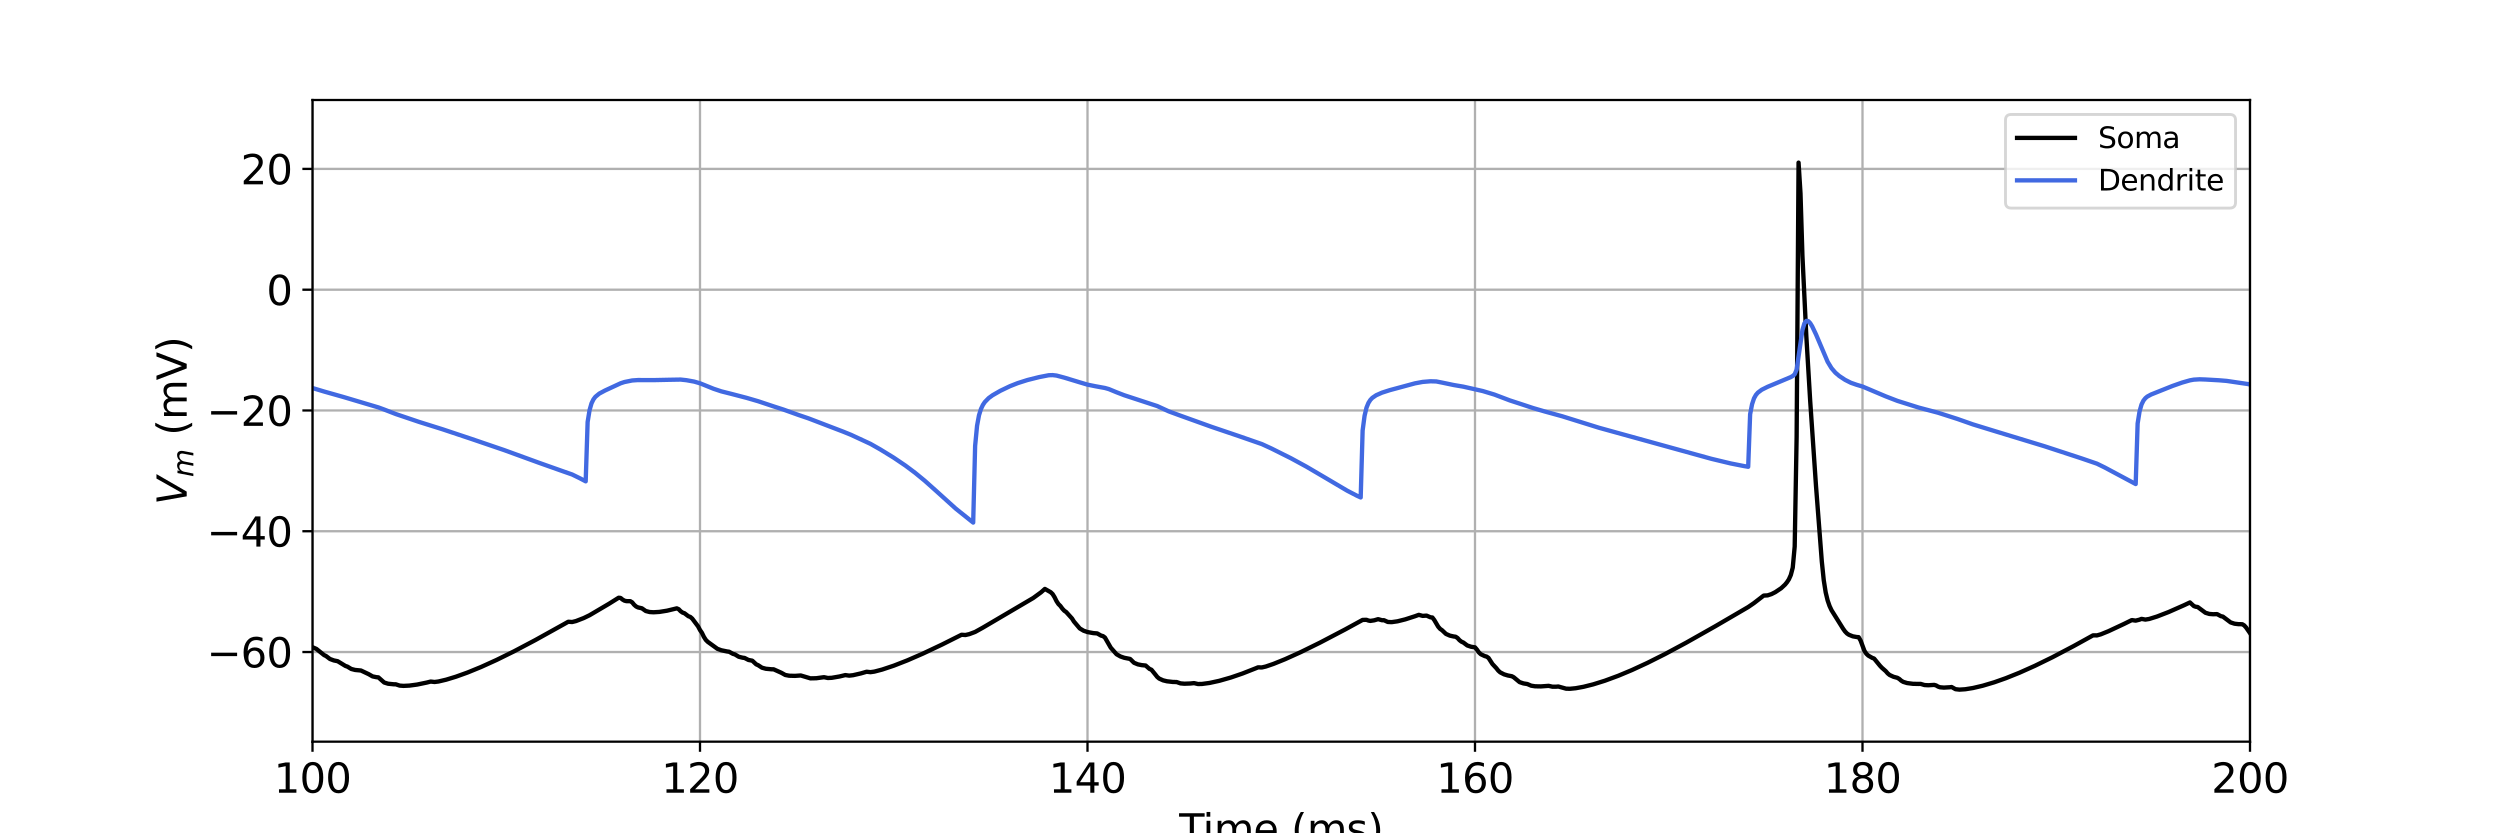 <?xml version="1.0" encoding="utf-8" standalone="no"?>
<!DOCTYPE svg PUBLIC "-//W3C//DTD SVG 1.1//EN"
  "http://www.w3.org/Graphics/SVG/1.1/DTD/svg11.dtd">
<svg xmlns:xlink="http://www.w3.org/1999/xlink" width="864pt" height="288pt" viewBox="0 0 864 288" xmlns="http://www.w3.org/2000/svg" version="1.1">
 <defs>
  <style type="text/css">*{stroke-linejoin: round; stroke-linecap: butt}</style>
 </defs>
 <g id="figure_1">
  <g id="patch_1">
   <path d="M 0 288 
L 864 288 
L 864 0 
L 0 0 
z
" style="fill: #ffffff"/>
  </g>
  <g id="axes_1">
   <g id="patch_2">
    <path d="M 108 256.32 
L 777.6 256.32 
L 777.6 34.56 
L 108 34.56 
z
" style="fill: #ffffff"/>
   </g>
   <g id="matplotlib.axis_1">
    <g id="xtick_1">
     <g id="line2d_1">
      <path d="M 108 256.32 
L 108 34.56 
" clip-path="url(#p055adc2cd4)" style="fill: none; stroke: #b0b0b0; stroke-width: 0.8; stroke-linecap: square"/>
     </g>
     <g id="line2d_2">
      <defs>
       <path id="m05cee304c3" d="M 0 0 
L 0 3.5 
" style="stroke: #000000; stroke-width: 0.8"/>
      </defs>
      <g>
       <use xlink:href="#m05cee304c3" x="108" y="256.32" style="stroke: #000000; stroke-width: 0.8"/>
      </g>
     </g>
     <g id="text_1">
      <!-- 100 -->
      <g transform="translate(94.639 273.958) scale(0.14 -0.14)">
       <defs>
        <path id="DejaVuSans-31" d="M 794 531 
L 1825 531 
L 1825 4091 
L 703 3866 
L 703 4441 
L 1819 4666 
L 2450 4666 
L 2450 531 
L 3481 531 
L 3481 0 
L 794 0 
L 794 531 
z
" transform="scale(0.016)"/>
        <path id="DejaVuSans-30" d="M 2034 4250 
Q 1547 4250 1301 3770 
Q 1056 3291 1056 2328 
Q 1056 1369 1301 889 
Q 1547 409 2034 409 
Q 2525 409 2770 889 
Q 3016 1369 3016 2328 
Q 3016 3291 2770 3770 
Q 2525 4250 2034 4250 
z
M 2034 4750 
Q 2819 4750 3233 4129 
Q 3647 3509 3647 2328 
Q 3647 1150 3233 529 
Q 2819 -91 2034 -91 
Q 1250 -91 836 529 
Q 422 1150 422 2328 
Q 422 3509 836 4129 
Q 1250 4750 2034 4750 
z
" transform="scale(0.016)"/>
       </defs>
       <use xlink:href="#DejaVuSans-31"/>
       <use xlink:href="#DejaVuSans-30" x="63.623"/>
       <use xlink:href="#DejaVuSans-30" x="127.246"/>
      </g>
     </g>
    </g>
    <g id="xtick_2">
     <g id="line2d_3">
      <path d="M 241.92 256.32 
L 241.92 34.56 
" clip-path="url(#p055adc2cd4)" style="fill: none; stroke: #b0b0b0; stroke-width: 0.8; stroke-linecap: square"/>
     </g>
     <g id="line2d_4">
      <g>
       <use xlink:href="#m05cee304c3" x="241.92" y="256.32" style="stroke: #000000; stroke-width: 0.8"/>
      </g>
     </g>
     <g id="text_2">
      <!-- 120 -->
      <g transform="translate(228.559 273.958) scale(0.14 -0.14)">
       <defs>
        <path id="DejaVuSans-32" d="M 1228 531 
L 3431 531 
L 3431 0 
L 469 0 
L 469 531 
Q 828 903 1448 1529 
Q 2069 2156 2228 2338 
Q 2531 2678 2651 2914 
Q 2772 3150 2772 3378 
Q 2772 3750 2511 3984 
Q 2250 4219 1831 4219 
Q 1534 4219 1204 4116 
Q 875 4013 500 3803 
L 500 4441 
Q 881 4594 1212 4672 
Q 1544 4750 1819 4750 
Q 2544 4750 2975 4387 
Q 3406 4025 3406 3419 
Q 3406 3131 3298 2873 
Q 3191 2616 2906 2266 
Q 2828 2175 2409 1742 
Q 1991 1309 1228 531 
z
" transform="scale(0.016)"/>
       </defs>
       <use xlink:href="#DejaVuSans-31"/>
       <use xlink:href="#DejaVuSans-32" x="63.623"/>
       <use xlink:href="#DejaVuSans-30" x="127.246"/>
      </g>
     </g>
    </g>
    <g id="xtick_3">
     <g id="line2d_5">
      <path d="M 375.84 256.32 
L 375.84 34.56 
" clip-path="url(#p055adc2cd4)" style="fill: none; stroke: #b0b0b0; stroke-width: 0.8; stroke-linecap: square"/>
     </g>
     <g id="line2d_6">
      <g>
       <use xlink:href="#m05cee304c3" x="375.84" y="256.32" style="stroke: #000000; stroke-width: 0.8"/>
      </g>
     </g>
     <g id="text_3">
      <!-- 140 -->
      <g transform="translate(362.479 273.958) scale(0.14 -0.14)">
       <defs>
        <path id="DejaVuSans-34" d="M 2419 4116 
L 825 1625 
L 2419 1625 
L 2419 4116 
z
M 2253 4666 
L 3047 4666 
L 3047 1625 
L 3713 1625 
L 3713 1100 
L 3047 1100 
L 3047 0 
L 2419 0 
L 2419 1100 
L 313 1100 
L 313 1709 
L 2253 4666 
z
" transform="scale(0.016)"/>
       </defs>
       <use xlink:href="#DejaVuSans-31"/>
       <use xlink:href="#DejaVuSans-34" x="63.623"/>
       <use xlink:href="#DejaVuSans-30" x="127.246"/>
      </g>
     </g>
    </g>
    <g id="xtick_4">
     <g id="line2d_7">
      <path d="M 509.76 256.32 
L 509.76 34.56 
" clip-path="url(#p055adc2cd4)" style="fill: none; stroke: #b0b0b0; stroke-width: 0.8; stroke-linecap: square"/>
     </g>
     <g id="line2d_8">
      <g>
       <use xlink:href="#m05cee304c3" x="509.76" y="256.32" style="stroke: #000000; stroke-width: 0.8"/>
      </g>
     </g>
     <g id="text_4">
      <!-- 160 -->
      <g transform="translate(496.399 273.958) scale(0.14 -0.14)">
       <defs>
        <path id="DejaVuSans-36" d="M 2113 2584 
Q 1688 2584 1439 2293 
Q 1191 2003 1191 1497 
Q 1191 994 1439 701 
Q 1688 409 2113 409 
Q 2538 409 2786 701 
Q 3034 994 3034 1497 
Q 3034 2003 2786 2293 
Q 2538 2584 2113 2584 
z
M 3366 4563 
L 3366 3988 
Q 3128 4100 2886 4159 
Q 2644 4219 2406 4219 
Q 1781 4219 1451 3797 
Q 1122 3375 1075 2522 
Q 1259 2794 1537 2939 
Q 1816 3084 2150 3084 
Q 2853 3084 3261 2657 
Q 3669 2231 3669 1497 
Q 3669 778 3244 343 
Q 2819 -91 2113 -91 
Q 1303 -91 875 529 
Q 447 1150 447 2328 
Q 447 3434 972 4092 
Q 1497 4750 2381 4750 
Q 2619 4750 2861 4703 
Q 3103 4656 3366 4563 
z
" transform="scale(0.016)"/>
       </defs>
       <use xlink:href="#DejaVuSans-31"/>
       <use xlink:href="#DejaVuSans-36" x="63.623"/>
       <use xlink:href="#DejaVuSans-30" x="127.246"/>
      </g>
     </g>
    </g>
    <g id="xtick_5">
     <g id="line2d_9">
      <path d="M 643.68 256.32 
L 643.68 34.56 
" clip-path="url(#p055adc2cd4)" style="fill: none; stroke: #b0b0b0; stroke-width: 0.8; stroke-linecap: square"/>
     </g>
     <g id="line2d_10">
      <g>
       <use xlink:href="#m05cee304c3" x="643.68" y="256.32" style="stroke: #000000; stroke-width: 0.8"/>
      </g>
     </g>
     <g id="text_5">
      <!-- 180 -->
      <g transform="translate(630.319 273.958) scale(0.14 -0.14)">
       <defs>
        <path id="DejaVuSans-38" d="M 2034 2216 
Q 1584 2216 1326 1975 
Q 1069 1734 1069 1313 
Q 1069 891 1326 650 
Q 1584 409 2034 409 
Q 2484 409 2743 651 
Q 3003 894 3003 1313 
Q 3003 1734 2745 1975 
Q 2488 2216 2034 2216 
z
M 1403 2484 
Q 997 2584 770 2862 
Q 544 3141 544 3541 
Q 544 4100 942 4425 
Q 1341 4750 2034 4750 
Q 2731 4750 3128 4425 
Q 3525 4100 3525 3541 
Q 3525 3141 3298 2862 
Q 3072 2584 2669 2484 
Q 3125 2378 3379 2068 
Q 3634 1759 3634 1313 
Q 3634 634 3220 271 
Q 2806 -91 2034 -91 
Q 1263 -91 848 271 
Q 434 634 434 1313 
Q 434 1759 690 2068 
Q 947 2378 1403 2484 
z
M 1172 3481 
Q 1172 3119 1398 2916 
Q 1625 2713 2034 2713 
Q 2441 2713 2670 2916 
Q 2900 3119 2900 3481 
Q 2900 3844 2670 4047 
Q 2441 4250 2034 4250 
Q 1625 4250 1398 4047 
Q 1172 3844 1172 3481 
z
" transform="scale(0.016)"/>
       </defs>
       <use xlink:href="#DejaVuSans-31"/>
       <use xlink:href="#DejaVuSans-38" x="63.623"/>
       <use xlink:href="#DejaVuSans-30" x="127.246"/>
      </g>
     </g>
    </g>
    <g id="xtick_6">
     <g id="line2d_11">
      <path d="M 777.6 256.32 
L 777.6 34.56 
" clip-path="url(#p055adc2cd4)" style="fill: none; stroke: #b0b0b0; stroke-width: 0.8; stroke-linecap: square"/>
     </g>
     <g id="line2d_12">
      <g>
       <use xlink:href="#m05cee304c3" x="777.6" y="256.32" style="stroke: #000000; stroke-width: 0.8"/>
      </g>
     </g>
     <g id="text_6">
      <!-- 200 -->
      <g transform="translate(764.239 273.958) scale(0.14 -0.14)">
       <use xlink:href="#DejaVuSans-32"/>
       <use xlink:href="#DejaVuSans-30" x="63.623"/>
       <use xlink:href="#DejaVuSans-30" x="127.246"/>
      </g>
     </g>
    </g>
    <g id="text_7">
     <!-- Time (ms) -->
     <g transform="translate(407.521 291.507) scale(0.14 -0.14)">
      <defs>
       <path id="DejaVuSans-54" d="M -19 4666 
L 3928 4666 
L 3928 4134 
L 2272 4134 
L 2272 0 
L 1638 0 
L 1638 4134 
L -19 4134 
L -19 4666 
z
" transform="scale(0.016)"/>
       <path id="DejaVuSans-69" d="M 603 3500 
L 1178 3500 
L 1178 0 
L 603 0 
L 603 3500 
z
M 603 4863 
L 1178 4863 
L 1178 4134 
L 603 4134 
L 603 4863 
z
" transform="scale(0.016)"/>
       <path id="DejaVuSans-6d" d="M 3328 2828 
Q 3544 3216 3844 3400 
Q 4144 3584 4550 3584 
Q 5097 3584 5394 3201 
Q 5691 2819 5691 2113 
L 5691 0 
L 5113 0 
L 5113 2094 
Q 5113 2597 4934 2840 
Q 4756 3084 4391 3084 
Q 3944 3084 3684 2787 
Q 3425 2491 3425 1978 
L 3425 0 
L 2847 0 
L 2847 2094 
Q 2847 2600 2669 2842 
Q 2491 3084 2119 3084 
Q 1678 3084 1418 2786 
Q 1159 2488 1159 1978 
L 1159 0 
L 581 0 
L 581 3500 
L 1159 3500 
L 1159 2956 
Q 1356 3278 1631 3431 
Q 1906 3584 2284 3584 
Q 2666 3584 2933 3390 
Q 3200 3197 3328 2828 
z
" transform="scale(0.016)"/>
       <path id="DejaVuSans-65" d="M 3597 1894 
L 3597 1613 
L 953 1613 
Q 991 1019 1311 708 
Q 1631 397 2203 397 
Q 2534 397 2845 478 
Q 3156 559 3463 722 
L 3463 178 
Q 3153 47 2828 -22 
Q 2503 -91 2169 -91 
Q 1331 -91 842 396 
Q 353 884 353 1716 
Q 353 2575 817 3079 
Q 1281 3584 2069 3584 
Q 2775 3584 3186 3129 
Q 3597 2675 3597 1894 
z
M 3022 2063 
Q 3016 2534 2758 2815 
Q 2500 3097 2075 3097 
Q 1594 3097 1305 2825 
Q 1016 2553 972 2059 
L 3022 2063 
z
" transform="scale(0.016)"/>
       <path id="DejaVuSans-20" transform="scale(0.016)"/>
       <path id="DejaVuSans-28" d="M 1984 4856 
Q 1566 4138 1362 3434 
Q 1159 2731 1159 2009 
Q 1159 1288 1364 580 
Q 1569 -128 1984 -844 
L 1484 -844 
Q 1016 -109 783 600 
Q 550 1309 550 2009 
Q 550 2706 781 3412 
Q 1013 4119 1484 4856 
L 1984 4856 
z
" transform="scale(0.016)"/>
       <path id="DejaVuSans-73" d="M 2834 3397 
L 2834 2853 
Q 2591 2978 2328 3040 
Q 2066 3103 1784 3103 
Q 1356 3103 1142 2972 
Q 928 2841 928 2578 
Q 928 2378 1081 2264 
Q 1234 2150 1697 2047 
L 1894 2003 
Q 2506 1872 2764 1633 
Q 3022 1394 3022 966 
Q 3022 478 2636 193 
Q 2250 -91 1575 -91 
Q 1294 -91 989 -36 
Q 684 19 347 128 
L 347 722 
Q 666 556 975 473 
Q 1284 391 1588 391 
Q 1994 391 2212 530 
Q 2431 669 2431 922 
Q 2431 1156 2273 1281 
Q 2116 1406 1581 1522 
L 1381 1569 
Q 847 1681 609 1914 
Q 372 2147 372 2553 
Q 372 3047 722 3315 
Q 1072 3584 1716 3584 
Q 2034 3584 2315 3537 
Q 2597 3491 2834 3397 
z
" transform="scale(0.016)"/>
       <path id="DejaVuSans-29" d="M 513 4856 
L 1013 4856 
Q 1481 4119 1714 3412 
Q 1947 2706 1947 2009 
Q 1947 1309 1714 600 
Q 1481 -109 1013 -844 
L 513 -844 
Q 928 -128 1133 580 
Q 1338 1288 1338 2009 
Q 1338 2731 1133 3434 
Q 928 4138 513 4856 
z
" transform="scale(0.016)"/>
      </defs>
      <use xlink:href="#DejaVuSans-54"/>
      <use xlink:href="#DejaVuSans-69" x="57.959"/>
      <use xlink:href="#DejaVuSans-6d" x="85.742"/>
      <use xlink:href="#DejaVuSans-65" x="183.154"/>
      <use xlink:href="#DejaVuSans-20" x="244.678"/>
      <use xlink:href="#DejaVuSans-28" x="276.465"/>
      <use xlink:href="#DejaVuSans-6d" x="315.479"/>
      <use xlink:href="#DejaVuSans-73" x="412.891"/>
      <use xlink:href="#DejaVuSans-29" x="464.99"/>
     </g>
    </g>
   </g>
   <g id="matplotlib.axis_2">
    <g id="ytick_1">
     <g id="line2d_13">
      <path d="M 108 225.337 
L 777.6 225.337 
" clip-path="url(#p055adc2cd4)" style="fill: none; stroke: #b0b0b0; stroke-width: 0.8; stroke-linecap: square"/>
     </g>
     <g id="line2d_14">
      <defs>
       <path id="m3acfa847e0" d="M 0 0 
L -3.5 0 
" style="stroke: #000000; stroke-width: 0.8"/>
      </defs>
      <g>
       <use xlink:href="#m3acfa847e0" x="108" y="225.337" style="stroke: #000000; stroke-width: 0.8"/>
      </g>
     </g>
     <g id="text_8">
      <!-- −60 -->
      <g transform="translate(71.453 230.656) scale(0.14 -0.14)">
       <defs>
        <path id="DejaVuSans-2212" d="M 678 2272 
L 4684 2272 
L 4684 1741 
L 678 1741 
L 678 2272 
z
" transform="scale(0.016)"/>
       </defs>
       <use xlink:href="#DejaVuSans-2212"/>
       <use xlink:href="#DejaVuSans-36" x="83.789"/>
       <use xlink:href="#DejaVuSans-30" x="147.412"/>
      </g>
     </g>
    </g>
    <g id="ytick_2">
     <g id="line2d_15">
      <path d="M 108 183.597 
L 777.6 183.597 
" clip-path="url(#p055adc2cd4)" style="fill: none; stroke: #b0b0b0; stroke-width: 0.8; stroke-linecap: square"/>
     </g>
     <g id="line2d_16">
      <g>
       <use xlink:href="#m3acfa847e0" x="108" y="183.597" style="stroke: #000000; stroke-width: 0.8"/>
      </g>
     </g>
     <g id="text_9">
      <!-- −40 -->
      <g transform="translate(71.453 188.916) scale(0.14 -0.14)">
       <use xlink:href="#DejaVuSans-2212"/>
       <use xlink:href="#DejaVuSans-34" x="83.789"/>
       <use xlink:href="#DejaVuSans-30" x="147.412"/>
      </g>
     </g>
    </g>
    <g id="ytick_3">
     <g id="line2d_17">
      <path d="M 108 141.857 
L 777.6 141.857 
" clip-path="url(#p055adc2cd4)" style="fill: none; stroke: #b0b0b0; stroke-width: 0.8; stroke-linecap: square"/>
     </g>
     <g id="line2d_18">
      <g>
       <use xlink:href="#m3acfa847e0" x="108" y="141.857" style="stroke: #000000; stroke-width: 0.8"/>
      </g>
     </g>
     <g id="text_10">
      <!-- −20 -->
      <g transform="translate(71.453 147.176) scale(0.14 -0.14)">
       <use xlink:href="#DejaVuSans-2212"/>
       <use xlink:href="#DejaVuSans-32" x="83.789"/>
       <use xlink:href="#DejaVuSans-30" x="147.412"/>
      </g>
     </g>
    </g>
    <g id="ytick_4">
     <g id="line2d_19">
      <path d="M 108 100.117 
L 777.6 100.117 
" clip-path="url(#p055adc2cd4)" style="fill: none; stroke: #b0b0b0; stroke-width: 0.8; stroke-linecap: square"/>
     </g>
     <g id="line2d_20">
      <g>
       <use xlink:href="#m3acfa847e0" x="108" y="100.117" style="stroke: #000000; stroke-width: 0.8"/>
      </g>
     </g>
     <g id="text_11">
      <!-- 0 -->
      <g transform="translate(92.093 105.436) scale(0.14 -0.14)">
       <use xlink:href="#DejaVuSans-30"/>
      </g>
     </g>
    </g>
    <g id="ytick_5">
     <g id="line2d_21">
      <path d="M 108 58.378 
L 777.6 58.378 
" clip-path="url(#p055adc2cd4)" style="fill: none; stroke: #b0b0b0; stroke-width: 0.8; stroke-linecap: square"/>
     </g>
     <g id="line2d_22">
      <g>
       <use xlink:href="#m3acfa847e0" x="108" y="58.378" style="stroke: #000000; stroke-width: 0.8"/>
      </g>
     </g>
     <g id="text_12">
      <!-- 20 -->
      <g transform="translate(83.185 63.696) scale(0.14 -0.14)">
       <use xlink:href="#DejaVuSans-32"/>
       <use xlink:href="#DejaVuSans-30" x="63.623"/>
      </g>
     </g>
    </g>
    <g id="text_13">
     <!-- $V_{m}$ (mV) -->
     <g transform="translate(64.542 174.49) rotate(-90) scale(0.14 -0.14)">
      <defs>
       <path id="DejaVuSans-Oblique-56" d="M 1319 0 
L 500 4666 
L 1119 4666 
L 1797 653 
L 4063 4666 
L 4750 4666 
L 2053 0 
L 1319 0 
z
" transform="scale(0.016)"/>
       <path id="DejaVuSans-Oblique-6d" d="M 5747 2113 
L 5338 0 
L 4763 0 
L 5166 2094 
Q 5191 2228 5203 2325 
Q 5216 2422 5216 2491 
Q 5216 2772 5059 2928 
Q 4903 3084 4622 3084 
Q 4203 3084 3875 2770 
Q 3547 2456 3450 1953 
L 3066 0 
L 2491 0 
L 2900 2094 
Q 2925 2209 2937 2307 
Q 2950 2406 2950 2484 
Q 2950 2769 2794 2926 
Q 2638 3084 2363 3084 
Q 1938 3084 1609 2770 
Q 1281 2456 1184 1953 
L 800 0 
L 225 0 
L 909 3500 
L 1484 3500 
L 1375 2956 
Q 1609 3263 1923 3423 
Q 2238 3584 2597 3584 
Q 2978 3584 3223 3384 
Q 3469 3184 3519 2828 
Q 3781 3197 4126 3390 
Q 4472 3584 4856 3584 
Q 5306 3584 5551 3325 
Q 5797 3066 5797 2591 
Q 5797 2488 5784 2364 
Q 5772 2241 5747 2113 
z
" transform="scale(0.016)"/>
       <path id="DejaVuSans-56" d="M 1831 0 
L 50 4666 
L 709 4666 
L 2188 738 
L 3669 4666 
L 4325 4666 
L 2547 0 
L 1831 0 
z
" transform="scale(0.016)"/>
      </defs>
      <use xlink:href="#DejaVuSans-Oblique-56" transform="translate(0 0.125)"/>
      <use xlink:href="#DejaVuSans-Oblique-6d" transform="translate(68.408 -16.281) scale(0.7)"/>
      <use xlink:href="#DejaVuSans-20" transform="translate(139.331 0.125)"/>
      <use xlink:href="#DejaVuSans-28" transform="translate(171.118 0.125)"/>
      <use xlink:href="#DejaVuSans-6d" transform="translate(210.132 0.125)"/>
      <use xlink:href="#DejaVuSans-56" transform="translate(307.544 0.125)"/>
      <use xlink:href="#DejaVuSans-29" transform="translate(375.952 0.125)"/>
     </g>
    </g>
   </g>
   <g id="line2d_23">
    <path d="M 108 223.682 
L 109.339 224.261 
L 112.018 226.409 
L 112.687 226.73 
L 114.026 227.744 
L 115.366 228.242 
L 116.705 228.519 
L 119.383 230.152 
L 120.053 230.379 
L 121.392 231.192 
L 122.731 231.539 
L 124.74 231.727 
L 127.418 232.994 
L 128.758 233.761 
L 130.097 234.039 
L 130.766 234.098 
L 132.775 235.878 
L 134.114 236.292 
L 136.123 236.492 
L 136.793 236.501 
L 138.132 236.944 
L 139.471 237.041 
L 141.48 236.941 
L 144.158 236.583 
L 147.506 235.888 
L 148.846 235.548 
L 150.185 235.695 
L 151.524 235.527 
L 154.202 234.894 
L 157.55 233.873 
L 161.568 232.428 
L 166.255 230.511 
L 171.612 228.079 
L 177.638 225.104 
L 185.004 221.212 
L 195.048 215.632 
L 196.387 214.876 
L 197.726 214.97 
L 199.066 214.637 
L 201.744 213.597 
L 203.753 212.625 
L 210.449 208.678 
L 213.797 206.581 
L 214.466 206.646 
L 215.136 207.197 
L 215.806 207.586 
L 216.475 207.752 
L 217.814 207.762 
L 218.484 208.171 
L 219.154 208.998 
L 219.823 209.591 
L 220.493 209.924 
L 221.832 210.225 
L 223.171 211.166 
L 224.51 211.517 
L 225.85 211.599 
L 227.858 211.48 
L 230.537 211.054 
L 233.885 210.248 
L 234.554 210.536 
L 235.224 211.234 
L 235.894 211.707 
L 236.563 211.944 
L 237.902 212.966 
L 238.572 213.211 
L 239.242 213.796 
L 241.25 216.467 
L 241.92 217.736 
L 242.59 218.715 
L 243.259 220.096 
L 243.929 221.146 
L 244.598 221.815 
L 247.946 224.239 
L 249.286 224.729 
L 251.294 225.148 
L 251.964 225.231 
L 253.303 225.97 
L 253.973 226.156 
L 255.312 226.97 
L 256.651 227.304 
L 257.321 227.389 
L 258.66 228.078 
L 259.999 228.333 
L 261.338 229.59 
L 262.008 229.89 
L 263.347 230.761 
L 264.686 231.123 
L 266.695 231.307 
L 267.365 231.316 
L 270.043 232.519 
L 271.382 233.268 
L 272.722 233.526 
L 274.73 233.582 
L 276.739 233.443 
L 280.087 234.44 
L 282.096 234.395 
L 284.774 234.037 
L 286.114 234.313 
L 287.453 234.249 
L 290.131 233.791 
L 292.14 233.312 
L 293.479 233.497 
L 294.818 233.349 
L 297.497 232.735 
L 299.506 232.154 
L 300.845 232.299 
L 302.184 232.105 
L 304.862 231.404 
L 308.88 230.06 
L 313.567 228.23 
L 318.924 225.898 
L 325.62 222.73 
L 332.316 219.371 
L 333.655 219.463 
L 334.994 219.151 
L 337.003 218.399 
L 339.682 216.911 
L 357.091 206.667 
L 359.77 204.71 
L 361.109 203.53 
L 363.118 204.667 
L 363.787 205.31 
L 364.457 206.388 
L 365.126 207.743 
L 365.796 208.761 
L 366.466 209.422 
L 367.135 210.337 
L 367.805 211.059 
L 368.474 211.523 
L 370.483 213.741 
L 371.153 214.811 
L 373.162 217.183 
L 374.501 217.979 
L 375.84 218.436 
L 377.849 218.803 
L 379.188 218.906 
L 380.527 219.663 
L 381.197 219.842 
L 381.866 220.337 
L 383.875 223.835 
L 385.884 226.11 
L 387.223 226.873 
L 388.562 227.334 
L 390.571 227.732 
L 391.91 229.053 
L 393.25 229.606 
L 394.589 229.872 
L 395.928 230.003 
L 397.267 231.177 
L 397.937 231.455 
L 399.276 233.101 
L 399.946 233.949 
L 400.615 234.517 
L 401.954 235.125 
L 403.294 235.451 
L 405.302 235.68 
L 406.642 235.716 
L 407.981 236.177 
L 409.32 236.291 
L 411.329 236.22 
L 412.668 236.085 
L 414.007 236.397 
L 415.346 236.381 
L 418.025 236.022 
L 421.373 235.293 
L 425.39 234.145 
L 429.408 232.766 
L 434.095 230.921 
L 434.765 230.639 
L 436.104 230.667 
L 437.443 230.357 
L 440.122 229.44 
L 444.139 227.814 
L 449.496 225.391 
L 456.192 222.096 
L 464.897 217.534 
L 470.923 214.238 
L 472.262 214.213 
L 472.932 214.461 
L 473.602 214.582 
L 474.941 214.378 
L 476.28 213.978 
L 477.619 214.351 
L 478.289 214.339 
L 479.628 214.95 
L 480.967 215.011 
L 482.976 214.723 
L 485.654 214.054 
L 489.002 212.974 
L 490.342 212.489 
L 491.681 212.851 
L 493.02 212.756 
L 494.359 213.336 
L 495.029 213.409 
L 495.698 214.293 
L 497.038 216.575 
L 497.707 217.34 
L 498.377 217.804 
L 499.716 219.076 
L 501.055 219.668 
L 502.394 219.968 
L 503.064 220.055 
L 503.734 220.504 
L 504.403 221.246 
L 505.073 221.761 
L 505.742 222.061 
L 507.082 223.072 
L 508.421 223.518 
L 509.76 223.727 
L 510.43 224.504 
L 511.099 225.474 
L 511.769 226.102 
L 513.108 226.736 
L 513.778 226.921 
L 514.447 227.392 
L 515.786 229.483 
L 517.126 230.915 
L 517.795 231.763 
L 518.465 232.365 
L 519.804 233.053 
L 521.143 233.454 
L 522.482 233.702 
L 523.152 234.067 
L 525.161 235.739 
L 526.5 236.186 
L 527.839 236.401 
L 529.178 236.974 
L 530.518 237.181 
L 532.526 237.224 
L 535.205 237.026 
L 536.544 237.331 
L 537.883 237.315 
L 538.553 237.254 
L 541.231 238.002 
L 542.57 238.044 
L 544.579 237.846 
L 547.258 237.358 
L 550.606 236.519 
L 554.623 235.265 
L 559.31 233.533 
L 563.998 231.568 
L 569.354 229.091 
L 575.381 226.068 
L 582.746 222.116 
L 592.79 216.44 
L 604.174 209.797 
L 606.182 208.417 
L 609.53 205.83 
L 610.87 205.763 
L 612.209 205.327 
L 613.548 204.645 
L 615.557 203.299 
L 616.896 202.054 
L 617.566 201.241 
L 618.235 200.224 
L 618.905 198.727 
L 619.574 196.16 
L 620.244 188.901 
L 620.914 151.024 
L 621.583 56.208 
L 622.253 66.867 
L 622.922 88.462 
L 624.262 116.105 
L 625.601 138.58 
L 627.61 167.954 
L 629.618 194.063 
L 630.288 200.522 
L 630.958 204.749 
L 631.627 207.51 
L 632.297 209.442 
L 632.966 210.874 
L 636.984 217.308 
L 637.654 218.24 
L 638.323 218.934 
L 638.993 219.382 
L 640.332 219.913 
L 641.671 220.155 
L 642.341 220.201 
L 643.01 221.339 
L 644.35 224.946 
L 645.019 225.95 
L 645.689 226.578 
L 647.028 227.35 
L 647.698 227.605 
L 649.706 230.067 
L 650.376 230.776 
L 651.715 231.949 
L 652.385 232.724 
L 653.054 233.274 
L 654.394 233.895 
L 655.733 234.254 
L 656.402 234.654 
L 657.072 235.241 
L 657.742 235.648 
L 659.081 236.061 
L 661.09 236.323 
L 663.098 236.369 
L 663.768 236.35 
L 665.107 236.753 
L 666.446 236.823 
L 668.455 236.698 
L 669.125 236.891 
L 669.794 237.285 
L 670.464 237.521 
L 671.803 237.637 
L 673.812 237.516 
L 674.482 237.436 
L 675.821 238.183 
L 677.16 238.334 
L 679.169 238.207 
L 681.847 237.779 
L 685.195 236.997 
L 689.213 235.799 
L 693.23 234.379 
L 697.918 232.495 
L 703.274 230.098 
L 709.301 227.151 
L 716.666 223.275 
L 723.362 219.573 
L 724.702 219.598 
L 726.041 219.222 
L 728.719 218.129 
L 734.076 215.62 
L 736.754 214.302 
L 738.094 214.491 
L 739.433 214.152 
L 740.102 213.881 
L 741.442 214.127 
L 742.781 213.908 
L 745.459 213.073 
L 749.477 211.516 
L 754.834 209.153 
L 756.842 208.205 
L 758.182 209.446 
L 758.851 209.692 
L 759.521 209.783 
L 762.199 211.773 
L 763.538 212.177 
L 764.878 212.281 
L 766.217 212.237 
L 767.556 212.952 
L 768.226 213.095 
L 770.904 215.111 
L 772.243 215.548 
L 773.582 215.708 
L 774.922 215.731 
L 775.591 216.136 
L 776.261 216.875 
L 777.6 218.813 
L 777.6 218.813 
" clip-path="url(#p055adc2cd4)" style="fill: none; stroke: #000000; stroke-width: 1.5; stroke-linecap: square"/>
   </g>
   <g id="line2d_24">
    <path d="M 108 134.104 
L 112.018 135.315 
L 118.714 137.208 
L 130.766 140.798 
L 132.775 141.535 
L 136.793 143.094 
L 144.828 145.812 
L 152.863 148.332 
L 162.907 151.686 
L 174.29 155.572 
L 186.343 159.963 
L 195.048 163.047 
L 197.726 163.98 
L 200.405 165.29 
L 202.414 166.349 
L 203.083 145.842 
L 203.753 141.739 
L 204.422 139.399 
L 205.092 138.027 
L 205.762 137.139 
L 207.101 136.032 
L 209.11 134.954 
L 214.466 132.472 
L 215.806 132.028 
L 218.484 131.487 
L 220.493 131.349 
L 225.85 131.369 
L 231.206 131.253 
L 235.224 131.179 
L 237.233 131.397 
L 239.911 131.881 
L 241.92 132.468 
L 243.929 133.275 
L 246.607 134.36 
L 249.286 135.252 
L 252.634 136.095 
L 257.99 137.492 
L 262.008 138.663 
L 267.365 140.45 
L 270.713 141.531 
L 276.07 143.452 
L 279.418 144.589 
L 291.47 149.203 
L 294.149 150.293 
L 300.845 153.401 
L 304.193 155.3 
L 308.88 158.178 
L 312.898 160.893 
L 316.246 163.396 
L 319.594 166.144 
L 323.611 169.729 
L 330.307 175.782 
L 335.664 180.072 
L 336.334 180.599 
L 337.003 154.093 
L 337.673 147.134 
L 338.342 143.513 
L 339.012 141.368 
L 339.682 139.955 
L 340.351 138.949 
L 341.69 137.576 
L 343.03 136.603 
L 345.708 135.063 
L 349.056 133.461 
L 351.734 132.403 
L 355.082 131.338 
L 359.1 130.332 
L 362.448 129.679 
L 363.787 129.639 
L 365.126 129.795 
L 367.805 130.506 
L 373.162 132.134 
L 375.84 132.929 
L 378.518 133.476 
L 381.866 134.087 
L 383.206 134.465 
L 385.884 135.571 
L 388.562 136.603 
L 399.946 140.334 
L 403.963 142.183 
L 407.981 143.66 
L 418.694 147.51 
L 428.069 150.686 
L 436.104 153.48 
L 439.452 155.022 
L 446.148 158.369 
L 451.505 161.283 
L 457.531 164.82 
L 465.566 169.566 
L 468.914 171.3 
L 470.254 171.915 
L 470.923 148.779 
L 471.593 143.706 
L 472.262 140.886 
L 472.932 139.245 
L 473.602 138.204 
L 474.271 137.501 
L 475.61 136.592 
L 477.619 135.699 
L 480.298 134.839 
L 489.002 132.486 
L 491.681 131.989 
L 494.359 131.771 
L 496.368 131.829 
L 498.377 132.224 
L 502.394 133.063 
L 505.742 133.633 
L 512.438 135.144 
L 516.456 136.359 
L 521.813 138.391 
L 525.83 139.696 
L 529.848 141.029 
L 533.866 142.203 
L 539.892 143.863 
L 552.614 147.834 
L 591.451 158.564 
L 598.147 160.171 
L 602.834 161.094 
L 604.174 161.315 
L 604.843 143.175 
L 605.513 139.695 
L 606.182 137.67 
L 606.852 136.476 
L 607.522 135.694 
L 608.861 134.691 
L 610.87 133.686 
L 618.905 130.321 
L 619.574 129.931 
L 620.244 129.351 
L 620.914 127.736 
L 622.922 114.04 
L 623.592 111.781 
L 624.262 110.901 
L 624.931 110.978 
L 625.601 111.675 
L 626.27 112.762 
L 627.61 115.574 
L 631.627 125.027 
L 632.966 127.234 
L 634.306 128.793 
L 635.645 129.941 
L 637.654 131.273 
L 639.662 132.288 
L 641.671 132.988 
L 643.68 133.583 
L 651.715 136.984 
L 655.733 138.537 
L 663.098 140.857 
L 669.794 142.638 
L 676.49 144.788 
L 681.847 146.669 
L 689.213 148.933 
L 706.622 154.238 
L 719.345 158.406 
L 724.702 160.242 
L 727.38 161.553 
L 738.094 167.28 
L 738.763 146.371 
L 739.433 142.178 
L 740.102 139.812 
L 740.772 138.454 
L 741.442 137.611 
L 742.111 137.049 
L 743.45 136.327 
L 750.816 133.386 
L 754.164 132.21 
L 756.842 131.444 
L 758.182 131.205 
L 760.19 131.088 
L 762.199 131.156 
L 766.886 131.425 
L 769.565 131.645 
L 776.93 132.734 
L 777.6 132.901 
L 777.6 132.901 
" clip-path="url(#p055adc2cd4)" style="fill: none; stroke: #4169e1; stroke-width: 1.5; stroke-linecap: square"/>
   </g>
   <g id="patch_3">
    <path d="M 108 256.32 
L 108 34.56 
" style="fill: none; stroke: #000000; stroke-width: 0.8; stroke-linejoin: miter; stroke-linecap: square"/>
   </g>
   <g id="patch_4">
    <path d="M 777.6 256.32 
L 777.6 34.56 
" style="fill: none; stroke: #000000; stroke-width: 0.8; stroke-linejoin: miter; stroke-linecap: square"/>
   </g>
   <g id="patch_5">
    <path d="M 108 256.32 
L 777.6 256.32 
" style="fill: none; stroke: #000000; stroke-width: 0.8; stroke-linejoin: miter; stroke-linecap: square"/>
   </g>
   <g id="patch_6">
    <path d="M 108 34.56 
L 777.6 34.56 
" style="fill: none; stroke: #000000; stroke-width: 0.8; stroke-linejoin: miter; stroke-linecap: square"/>
   </g>
   <g id="legend_1">
    <g id="patch_7">
     <path d="M 695.098 71.916 
L 770.6 71.916 
Q 772.6 71.916 772.6 69.916 
L 772.6 41.56 
Q 772.6 39.56 770.6 39.56 
L 695.098 39.56 
Q 693.098 39.56 693.098 41.56 
L 693.098 69.916 
Q 693.098 71.916 695.098 71.916 
z
" style="fill: #ffffff; opacity: 0.8; stroke: #cccccc; stroke-linejoin: miter"/>
    </g>
    <g id="line2d_25">
     <path d="M 697.098 47.658 
L 707.098 47.658 
L 717.098 47.658 
" style="fill: none; stroke: #000000; stroke-width: 1.5; stroke-linecap: square"/>
    </g>
    <g id="text_14">
     <!-- Soma -->
     <g transform="translate(725.098 51.158) scale(0.1 -0.1)">
      <defs>
       <path id="DejaVuSans-53" d="M 3425 4513 
L 3425 3897 
Q 3066 4069 2747 4153 
Q 2428 4238 2131 4238 
Q 1616 4238 1336 4038 
Q 1056 3838 1056 3469 
Q 1056 3159 1242 3001 
Q 1428 2844 1947 2747 
L 2328 2669 
Q 3034 2534 3370 2195 
Q 3706 1856 3706 1288 
Q 3706 609 3251 259 
Q 2797 -91 1919 -91 
Q 1588 -91 1214 -16 
Q 841 59 441 206 
L 441 856 
Q 825 641 1194 531 
Q 1563 422 1919 422 
Q 2459 422 2753 634 
Q 3047 847 3047 1241 
Q 3047 1584 2836 1778 
Q 2625 1972 2144 2069 
L 1759 2144 
Q 1053 2284 737 2584 
Q 422 2884 422 3419 
Q 422 4038 858 4394 
Q 1294 4750 2059 4750 
Q 2388 4750 2728 4690 
Q 3069 4631 3425 4513 
z
" transform="scale(0.016)"/>
       <path id="DejaVuSans-6f" d="M 1959 3097 
Q 1497 3097 1228 2736 
Q 959 2375 959 1747 
Q 959 1119 1226 758 
Q 1494 397 1959 397 
Q 2419 397 2687 759 
Q 2956 1122 2956 1747 
Q 2956 2369 2687 2733 
Q 2419 3097 1959 3097 
z
M 1959 3584 
Q 2709 3584 3137 3096 
Q 3566 2609 3566 1747 
Q 3566 888 3137 398 
Q 2709 -91 1959 -91 
Q 1206 -91 779 398 
Q 353 888 353 1747 
Q 353 2609 779 3096 
Q 1206 3584 1959 3584 
z
" transform="scale(0.016)"/>
       <path id="DejaVuSans-61" d="M 2194 1759 
Q 1497 1759 1228 1600 
Q 959 1441 959 1056 
Q 959 750 1161 570 
Q 1363 391 1709 391 
Q 2188 391 2477 730 
Q 2766 1069 2766 1631 
L 2766 1759 
L 2194 1759 
z
M 3341 1997 
L 3341 0 
L 2766 0 
L 2766 531 
Q 2569 213 2275 61 
Q 1981 -91 1556 -91 
Q 1019 -91 701 211 
Q 384 513 384 1019 
Q 384 1609 779 1909 
Q 1175 2209 1959 2209 
L 2766 2209 
L 2766 2266 
Q 2766 2663 2505 2880 
Q 2244 3097 1772 3097 
Q 1472 3097 1187 3025 
Q 903 2953 641 2809 
L 641 3341 
Q 956 3463 1253 3523 
Q 1550 3584 1831 3584 
Q 2591 3584 2966 3190 
Q 3341 2797 3341 1997 
z
" transform="scale(0.016)"/>
      </defs>
      <use xlink:href="#DejaVuSans-53"/>
      <use xlink:href="#DejaVuSans-6f" x="63.477"/>
      <use xlink:href="#DejaVuSans-6d" x="124.658"/>
      <use xlink:href="#DejaVuSans-61" x="222.07"/>
     </g>
    </g>
    <g id="line2d_26">
     <path d="M 697.098 62.337 
L 707.098 62.337 
L 717.098 62.337 
" style="fill: none; stroke: #4169e1; stroke-width: 1.5; stroke-linecap: square"/>
    </g>
    <g id="text_15">
     <!-- Dendrite -->
     <g transform="translate(725.098 65.837) scale(0.1 -0.1)">
      <defs>
       <path id="DejaVuSans-44" d="M 1259 4147 
L 1259 519 
L 2022 519 
Q 2988 519 3436 956 
Q 3884 1394 3884 2338 
Q 3884 3275 3436 3711 
Q 2988 4147 2022 4147 
L 1259 4147 
z
M 628 4666 
L 1925 4666 
Q 3281 4666 3915 4102 
Q 4550 3538 4550 2338 
Q 4550 1131 3912 565 
Q 3275 0 1925 0 
L 628 0 
L 628 4666 
z
" transform="scale(0.016)"/>
       <path id="DejaVuSans-6e" d="M 3513 2113 
L 3513 0 
L 2938 0 
L 2938 2094 
Q 2938 2591 2744 2837 
Q 2550 3084 2163 3084 
Q 1697 3084 1428 2787 
Q 1159 2491 1159 1978 
L 1159 0 
L 581 0 
L 581 3500 
L 1159 3500 
L 1159 2956 
Q 1366 3272 1645 3428 
Q 1925 3584 2291 3584 
Q 2894 3584 3203 3211 
Q 3513 2838 3513 2113 
z
" transform="scale(0.016)"/>
       <path id="DejaVuSans-64" d="M 2906 2969 
L 2906 4863 
L 3481 4863 
L 3481 0 
L 2906 0 
L 2906 525 
Q 2725 213 2448 61 
Q 2172 -91 1784 -91 
Q 1150 -91 751 415 
Q 353 922 353 1747 
Q 353 2572 751 3078 
Q 1150 3584 1784 3584 
Q 2172 3584 2448 3432 
Q 2725 3281 2906 2969 
z
M 947 1747 
Q 947 1113 1208 752 
Q 1469 391 1925 391 
Q 2381 391 2643 752 
Q 2906 1113 2906 1747 
Q 2906 2381 2643 2742 
Q 2381 3103 1925 3103 
Q 1469 3103 1208 2742 
Q 947 2381 947 1747 
z
" transform="scale(0.016)"/>
       <path id="DejaVuSans-72" d="M 2631 2963 
Q 2534 3019 2420 3045 
Q 2306 3072 2169 3072 
Q 1681 3072 1420 2755 
Q 1159 2438 1159 1844 
L 1159 0 
L 581 0 
L 581 3500 
L 1159 3500 
L 1159 2956 
Q 1341 3275 1631 3429 
Q 1922 3584 2338 3584 
Q 2397 3584 2469 3576 
Q 2541 3569 2628 3553 
L 2631 2963 
z
" transform="scale(0.016)"/>
       <path id="DejaVuSans-74" d="M 1172 4494 
L 1172 3500 
L 2356 3500 
L 2356 3053 
L 1172 3053 
L 1172 1153 
Q 1172 725 1289 603 
Q 1406 481 1766 481 
L 2356 481 
L 2356 0 
L 1766 0 
Q 1100 0 847 248 
Q 594 497 594 1153 
L 594 3053 
L 172 3053 
L 172 3500 
L 594 3500 
L 594 4494 
L 1172 4494 
z
" transform="scale(0.016)"/>
      </defs>
      <use xlink:href="#DejaVuSans-44"/>
      <use xlink:href="#DejaVuSans-65" x="77.002"/>
      <use xlink:href="#DejaVuSans-6e" x="138.525"/>
      <use xlink:href="#DejaVuSans-64" x="201.904"/>
      <use xlink:href="#DejaVuSans-72" x="265.381"/>
      <use xlink:href="#DejaVuSans-69" x="306.494"/>
      <use xlink:href="#DejaVuSans-74" x="334.277"/>
      <use xlink:href="#DejaVuSans-65" x="373.486"/>
     </g>
    </g>
   </g>
  </g>
 </g>
 <defs>
  <clipPath id="p055adc2cd4">
   <rect x="108" y="34.56" width="669.6" height="221.76"/>
  </clipPath>
 </defs>
</svg>
